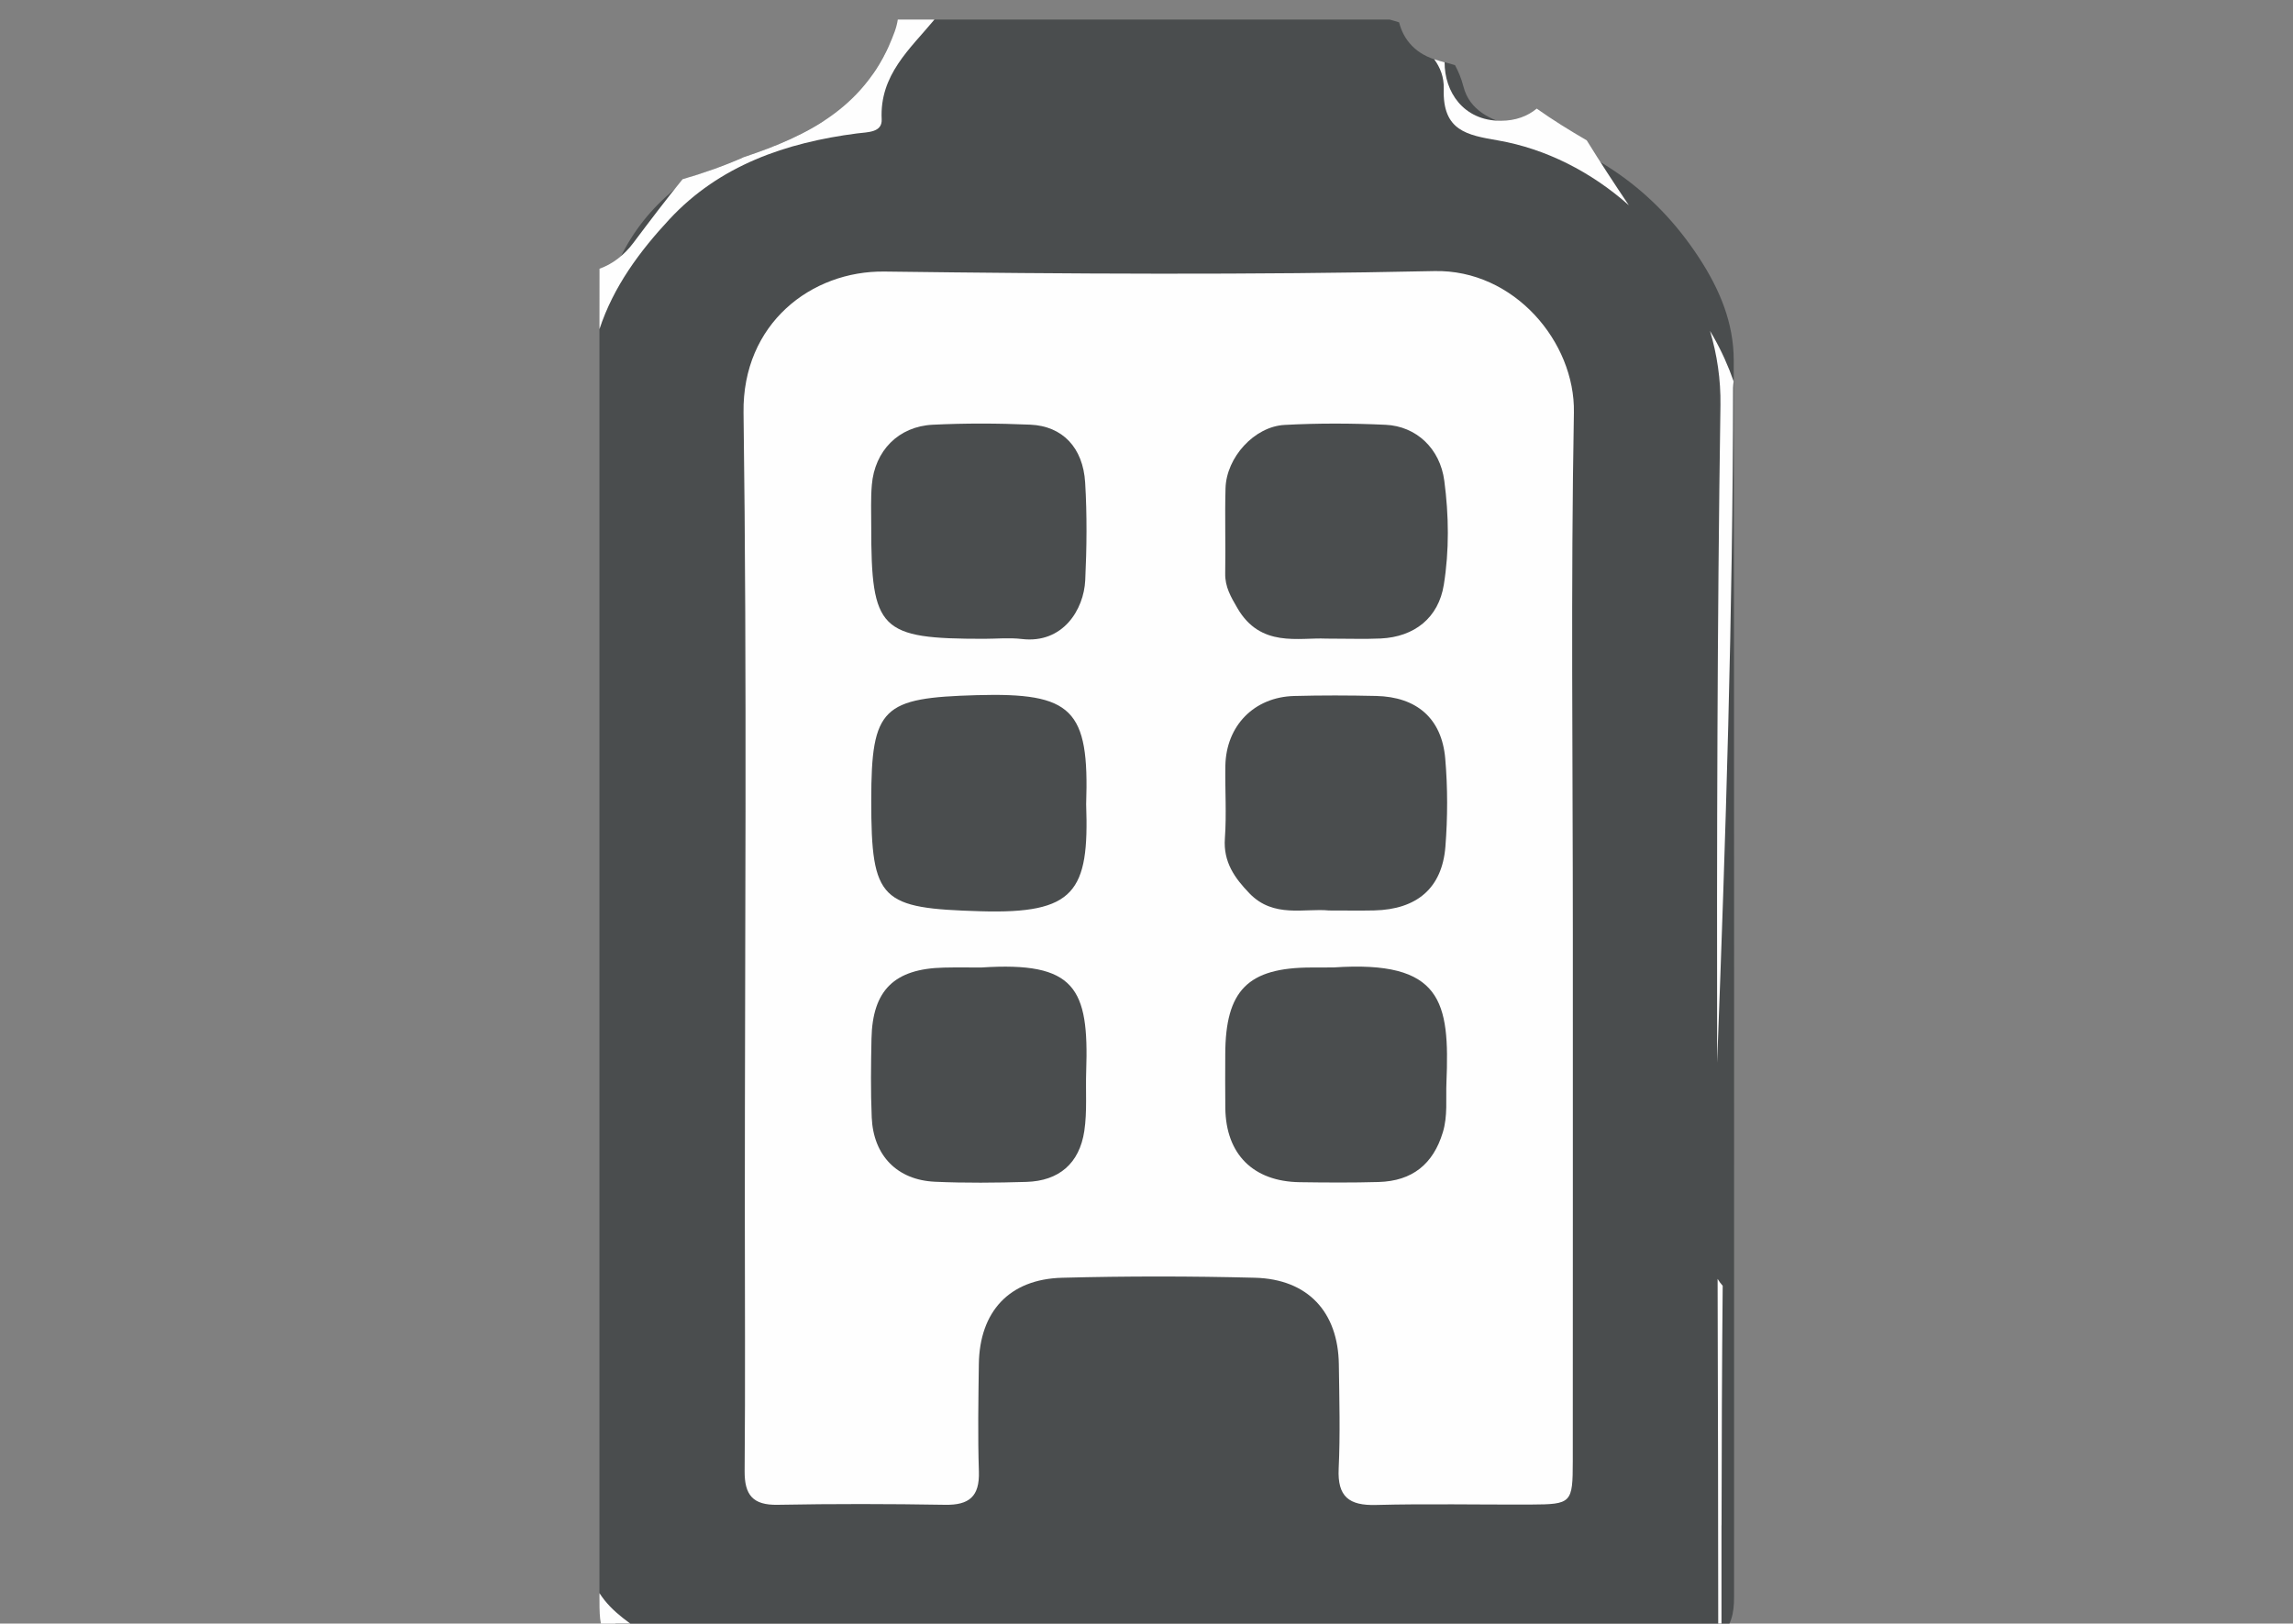 <?xml version="1.0" encoding="utf-8"?>
<!-- Generator: Adobe Illustrator 16.0.0, SVG Export Plug-In . SVG Version: 6.00 Build 0)  -->
<!DOCTYPE svg PUBLIC "-//W3C//DTD SVG 1.1//EN" "http://www.w3.org/Graphics/SVG/1.1/DTD/svg11.dtd">
<svg version="1.1"
	 id="svg2" xmlns:dc="http://purl.org/dc/elements/1.1/" xmlns:cc="http://creativecommons.org/ns#" xmlns:rdf="http://www.w3.org/1999/02/22-rdf-syntax-ns#" xmlns:svg="http://www.w3.org/2000/svg" xmlns:sodipodi="http://sodipodi.sourceforge.net/DTD/sodipodi-0.dtd" xmlns:inkscape="http://www.inkscape.org/namespaces/inkscape" sodipodi:docname="factory.svg" inkscape:version="0.48.4 r9939"
	 xmlns="http://www.w3.org/2000/svg" xmlns:xlink="http://www.w3.org/1999/xlink" x="0px" y="0px" width="197.4px" height="139.8px"
	 viewBox="0 0 197.4 139.8" enable-background="new 0 0 197.4 139.8" xml:space="preserve">
<rect x="0" y="0" width="197.4" height="139.8" fill="#808080" stroke="none"/>
<sodipodi:namedview  inkscape:cy="69.900002" inkscape:cx="98.699997" inkscape:zoom="1.6881259" showgrid="false" guidetolerance="10" gridtolerance="10" objecttolerance="10" borderopacity="1" pagecolor="#ffffff" bordercolor="#666666" id="namedview12" inkscape:window-y="-8" inkscape:window-x="-8" inkscape:pageshadow="2" inkscape:window-height="705" inkscape:pageopacity="0" inkscape:window-width="1366" inkscape:current-layer="svg2" inkscape:window-maximized="1">
	</sodipodi:namedview>
<g>
	<g>
		
			<linearGradient id="SVGID_1_" gradientUnits="userSpaceOnUse" x1="34.685" y1="772.454" x2="132.365" y2="772.454" gradientTransform="matrix(1 0 0 1 16.92 -701.119)">
			<stop  offset="0" style="stop-color:#4A4D4E"/>
			<stop  offset="1" style="stop-color:#4A4D4E"/>
		</linearGradient>
		<path fill="url(#SVGID_1_)" d="M146.254,22.176c-3.865-5.919-9.263-9.548-16.008-11.331c-1.925-0.508-3.739-1.349-4.26-3.387
			c-0.177-0.694-0.43-1.294-0.724-1.845c-0.46-0.139-0.923-0.273-1.393-0.392c-1.971-0.498-3.054-1.798-3.421-3.295
			c-0.271-0.085-0.542-0.172-0.827-0.244H80.445c-1.431,0.625-2.886,1.248-3.938,2.303c-0.391,0.858-0.84,1.632-1.332,2.344
			c0,0.001-0.001,0.002-0.001,0.003c-0.625,2.463-2.181,3.46-4.363,4.148c-2.088,1.341-4.461,2.281-6.932,3.102
			c-1.409,0.624-2.869,1.17-4.367,1.637c-4.118,2.826-7.059,6.905-7.907,13.127v108.83c0.261,2.63,2.258,3.274,4.354,3.809h91.961
			c1.14-0.88,1.362-2.078,1.361-3.446c0.004-35.504,0.014-71.007-0.027-106.509C149.25,27.774,148.043,24.914,146.254,22.176z"/>
		<path fill="#FEFEFE" d="M136.598,12.084c-1.477-0.858-2.921-1.752-4.304-2.731c-0.774,0.642-1.803,1.047-3.095,1.047
			c-3.241,0-4.852-2.526-4.835-5.04c-0.165-0.044-0.327-0.096-0.494-0.138c-0.142-0.036-0.272-0.08-0.405-0.124
			c0.522,0.715,0.855,1.536,0.824,2.557c-0.114,3.635,2.037,3.978,4.688,4.439c4.106,0.715,8.026,2.715,11.246,5.58
			C138.984,15.831,137.764,13.974,136.598,12.084z"/>
		<path fill="#FEFEFE" d="M147.483,28.954c-0.087-0.154-0.181-0.303-0.27-0.457c0.606,2.037,0.931,4.185,0.897,6.405
			c-0.28,18.865-0.313,37.734-0.286,56.604c0.74-19.361,1.355-38.727,1.375-58.106c0-0.198,0.027-0.379,0.046-0.565
			C148.786,31.521,148.206,30.225,147.483,28.954z"/>
		<path fill="#FEFEFE" d="M147.865,110.125c0.026,10.287,0.055,20.574,0.055,30.86c0.093,0,0.187-0.003,0.28-0.005v-9.58
			c0-0.041,0.005-0.078,0.006-0.119c0.008-6.855,0.032-13.712,0.098-20.566C148.14,110.535,147.997,110.335,147.865,110.125z"/>
		<path fill="#FEFEFE" d="M80.446,1.682c-1.052,0-2.104,0.001-3.156,0.001c-0.051,0.336-0.138,0.684-0.269,1.045
			c-2.34,6.458-7.425,8.943-13.008,10.809c-1.685,0.751-3.451,1.369-5.254,1.899c-1.458,1.792-2.854,3.637-4.242,5.487
			c-0.777,1.036-1.787,1.826-2.906,2.214c-0.001,1.736-0.004,3.472-0.004,5.208c1.201-3.67,3.476-6.724,6.03-9.471
			c4.314-4.64,10.011-6.593,16.16-7.388c0.892-0.115,2.162-0.061,2.105-1.215C75.714,6.447,78.339,4.225,80.446,1.682z"/>
		<path fill="#FEFEFE" d="M51.605,137.175c1.078,1.695,2.768,2.69,4.354,3.809c-0.182,0-0.361,0-0.544,0
			C51.605,140.984,51.605,140.984,51.605,137.175z"/>
		<path fill="#FEFEFE" d="M135.403,80.395c-0.001,15.144,0.006,30.286-0.005,45.429c-0.003,3.614-0.104,3.711-3.617,3.728
			c-4.443,0.02-8.889-0.081-13.328,0.036c-2.313,0.062-3.322-0.705-3.21-3.118c0.14-2.986,0.056-5.984,0.016-8.978
			c-0.061-4.527-2.67-7.35-7.228-7.469c-5.527-0.143-11.064-0.143-16.591,0.001c-4.548,0.117-7.115,2.909-7.174,7.452
			c-0.04,3.083-0.096,6.168,0.004,9.248c0.065,2.136-0.836,2.886-2.91,2.85c-4.804-0.082-9.612-0.089-14.416,0
			c-2.145,0.04-2.858-0.854-2.841-2.919c0.063-7.526,0.018-15.052,0.017-22.577c-0.001-22.851,0.199-45.703-0.111-68.549
			c-0.104-7.651,5.825-12.228,12.141-12.146c15.773,0.204,31.559,0.301,47.329-0.041c6.871-0.149,12.123,6.12,12.015,12.172
			C135.223,50.469,135.404,65.434,135.403,80.395z"/>
		
			<linearGradient id="SVGID_2_" gradientUnits="userSpaceOnUse" x1="88.556" y1="746.869" x2="107.721" y2="746.869" gradientTransform="matrix(1 0 0 1 16.92 -701.119)">
			<stop  offset="0" style="stop-color:#4A4D4E"/>
			<stop  offset="1" style="stop-color:#4A4D4E"/>
		</linearGradient>
		<path fill="url(#SVGID_2_)" d="M114.17,54.989c-2.378-0.111-5.654,0.811-7.646-2.629c-0.561-0.965-1.069-1.823-1.048-2.974
			c0.044-2.448-0.04-4.898,0.027-7.344c0.075-2.65,2.47-5.312,5.083-5.453c2.895-0.157,5.808-0.146,8.701-0.011
			c2.627,0.122,4.686,2.029,5.051,4.829c0.39,2.961,0.433,5.985-0.043,8.945c-0.454,2.838-2.519,4.491-5.438,4.627
			C117.5,55.042,116.137,54.989,114.17,54.989z"/>
		
			<linearGradient id="SVGID_3_" gradientUnits="userSpaceOnUse" x1="88.553" y1="793.647" x2="107.651" y2="793.647" gradientTransform="matrix(1 0 0 1 16.92 -701.119)">
			<stop  offset="0" style="stop-color:#4A4D4E"/>
			<stop  offset="1" style="stop-color:#4A4D4E"/>
		</linearGradient>
		<path fill="url(#SVGID_3_)" d="M114.799,83.304c9.364-0.637,10.008,2.945,9.723,9.892c-0.062,1.439,0.123,2.884-0.313,4.313
			c-0.827,2.723-2.619,4.188-5.528,4.27c-2.265,0.064-4.528,0.049-6.792,0.016c-4.006-0.057-6.356-2.414-6.403-6.383
			c-0.02-1.541-0.008-3.08-0.005-4.619c0.012-5.524,1.943-7.476,7.419-7.484C113.53,83.304,114.164,83.305,114.799,83.304z"/>
		
			<linearGradient id="SVGID_4_" gradientUnits="userSpaceOnUse" x1="88.513" y1="770.267" x2="107.66" y2="770.267" gradientTransform="matrix(1 0 0 1 16.92 -701.119)">
			<stop  offset="0" style="stop-color:#4A4D4E"/>
			<stop  offset="1" style="stop-color:#4A4D4E"/>
		</linearGradient>
		<path fill="url(#SVGID_4_)" d="M114.408,78.399c-2.093-0.208-4.766,0.677-6.835-1.464c-1.285-1.33-2.273-2.712-2.125-4.745
			c0.151-2.07,0.006-4.159,0.041-6.239c0.06-3.457,2.473-5.93,5.923-6.021c2.353-0.063,4.704-0.056,7.056-0.003
			c3.49,0.078,5.65,1.928,5.949,5.384c0.218,2.514,0.212,5.074,0.015,7.59c-0.283,3.576-2.458,5.409-6.134,5.494
			C117.123,78.421,115.946,78.399,114.408,78.399z"/>
		
			<linearGradient id="SVGID_5_" gradientUnits="userSpaceOnUse" x1="58.072" y1="746.886" x2="76.617" y2="746.886" gradientTransform="matrix(1 0 0 1 16.92 -701.119)">
			<stop  offset="0" style="stop-color:#4A4D4E"/>
			<stop  offset="1" style="stop-color:#4A4D4E"/>
		</linearGradient>
		<path fill="url(#SVGID_5_)" d="M84.719,55.006c-8.991,0.002-9.722-0.727-9.716-9.719c0-1.176-0.048-2.358,0.051-3.527
			c0.244-2.939,2.291-5.044,5.241-5.188c2.8-0.137,5.611-0.128,8.41-0.005c2.753,0.122,4.53,1.961,4.714,4.984
			c0.169,2.793,0.139,5.611,0.007,8.408c-0.117,2.529-1.921,5.479-5.453,5.064C86.903,54.897,85.805,55.004,84.719,55.006z"/>
		
			<linearGradient id="SVGID_6_" gradientUnits="userSpaceOnUse" x1="58.084" y1="770.279" x2="76.618" y2="770.279" gradientTransform="matrix(1 0 0 1 16.92 -701.119)">
			<stop  offset="0" style="stop-color:#4A4D4E"/>
			<stop  offset="1" style="stop-color:#4A4D4E"/>
		</linearGradient>
		<path fill="url(#SVGID_6_)" d="M93.505,69.257c0.271,7.538-0.968,9.448-9.098,9.208c-8.589-0.254-9.404-0.873-9.403-9.542
			c0.002-8.044,0.98-8.834,9.063-9.064C92.329,59.621,93.785,61.06,93.505,69.257z"/>
		
			<linearGradient id="SVGID_7_" gradientUnits="userSpaceOnUse" x1="58.06" y1="793.656" x2="76.617" y2="793.656" gradientTransform="matrix(1 0 0 1 16.92 -701.119)">
			<stop  offset="0" style="stop-color:#4A4D4E"/>
			<stop  offset="1" style="stop-color:#4A4D4E"/>
		</linearGradient>
		<path fill="url(#SVGID_7_)" d="M84.489,83.308c8.083-0.528,9.267,1.761,9.019,8.939c-0.059,1.715,0.09,3.455-0.162,5.14
			c-0.421,2.801-2.188,4.3-4.99,4.383c-2.618,0.077-5.244,0.103-7.86-0.013c-3.258-0.145-5.311-2.252-5.451-5.541
			c-0.097-2.254-0.065-4.519-0.021-6.774c0.086-4.187,1.971-6.024,6.214-6.125C82.32,83.291,83.405,83.312,84.489,83.308z"/>
	</g>
</g>
</svg>
